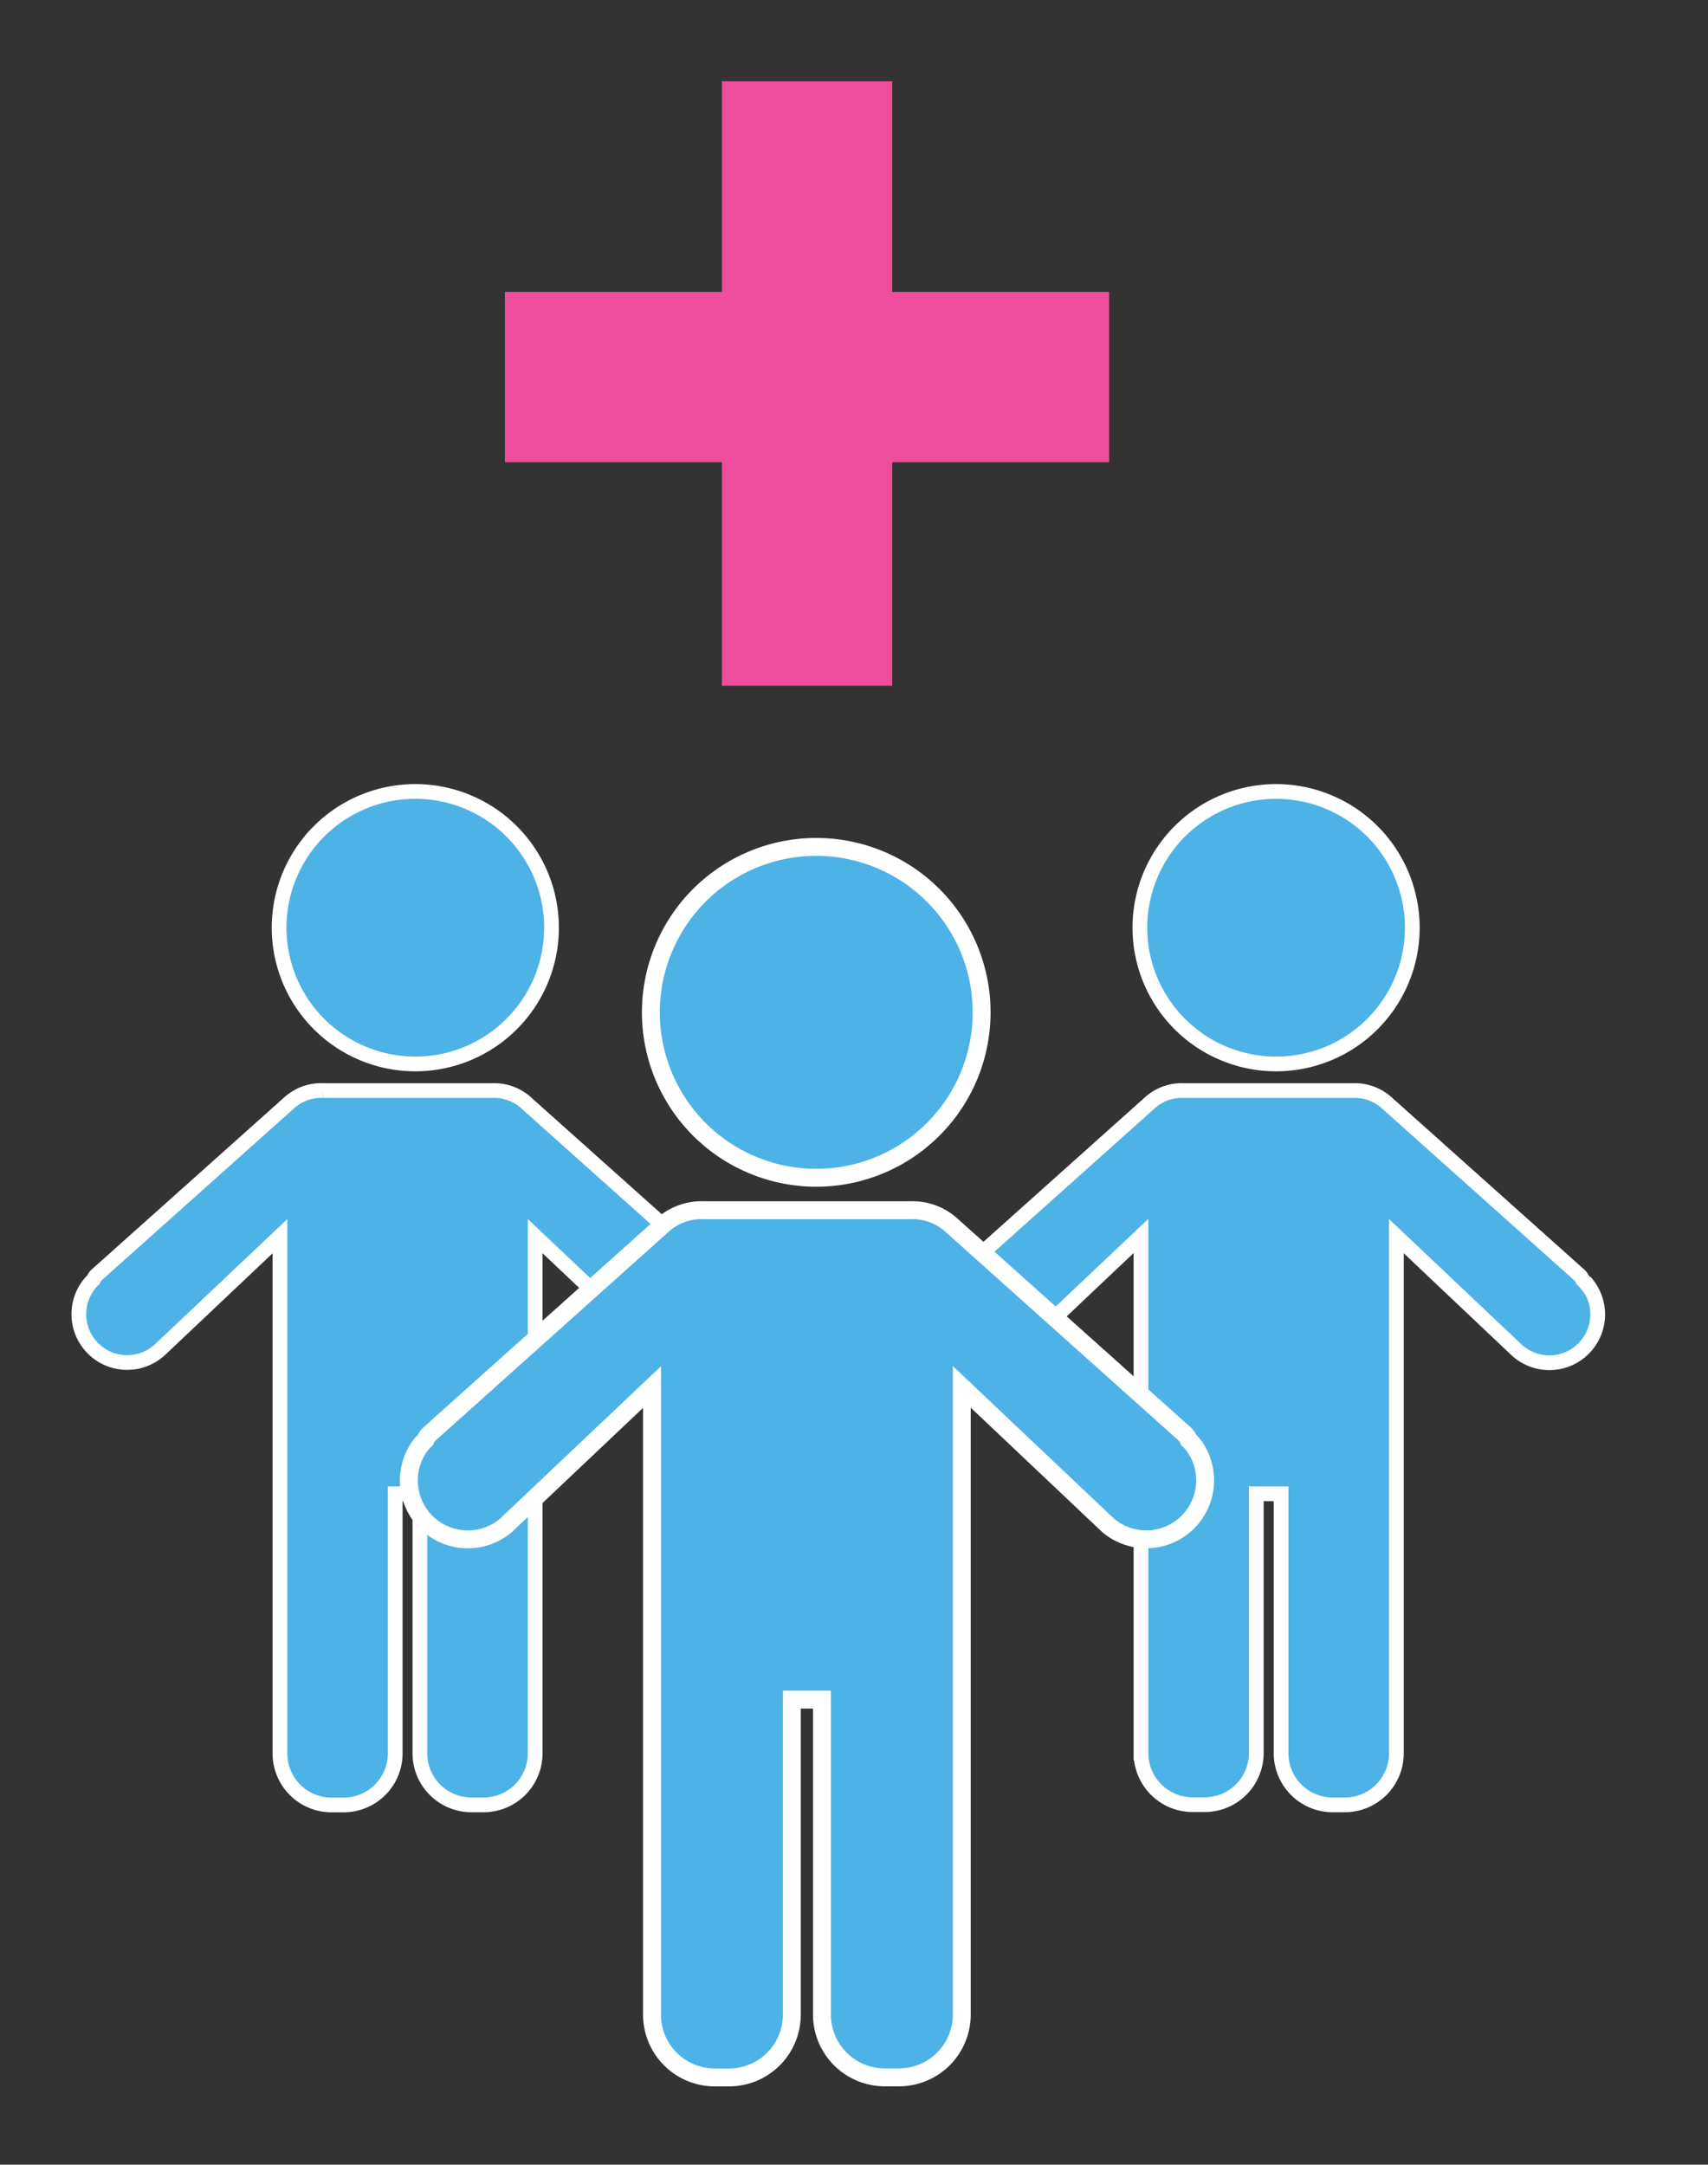 <svg xmlns="http://www.w3.org/2000/svg" viewBox="0 0 231.86 293.77"><rect x="0" y="0" width="231.86" height="293.77" fill="#333333" stroke="none"/><defs><style>.cls-1,.cls-2{fill:#4db2e5;stroke:#fff;stroke-miterlimit:10;}.cls-1{stroke-width:2px;}.cls-2{stroke-width:2.43px;}.cls-3{fill:#ee4e9c;}</style></defs><title>lives</title><g id="Layer_2" data-name="Layer 2"><path class="cls-1" d="M170.08,144.12A18.49,18.49,0,1,0,155,129,18.5,18.5,0,0,0,170.08,144.12Z"/><path class="cls-1" d="M215.47,174.38a5.76,5.76,0,0,0-.62-.68,1.67,1.67,0,0,0-.45-.66l-26-23.24A6.49,6.49,0,0,0,183.7,148h-23a6.49,6.49,0,0,0-4.73,1.77L130,173a1.67,1.67,0,0,0-.45.66,5.77,5.77,0,0,0-.62.68,6.56,6.56,0,0,0,9.63,8.84l16.33-15.45v70.18a7,7,0,0,0,7,7h1.65a7,7,0,0,0,7-7V202.72h3.37v35.22a7,7,0,0,0,7,7h1.65a7,7,0,0,0,7-7V167.76l16.33,15.45a6.56,6.56,0,0,0,9.63-8.84Z"/><path class="cls-1" d="M53.24,144.12A18.49,18.49,0,1,0,38.15,129,18.5,18.5,0,0,0,53.24,144.12Z"/><path class="cls-1" d="M98.64,174.38a5.76,5.76,0,0,0-.62-.68,1.67,1.67,0,0,0-.45-.66l-26-23.24A6.49,6.49,0,0,0,66.87,148h-23a6.49,6.49,0,0,0-4.73,1.77L13.14,173a1.67,1.67,0,0,0-.45.66,5.77,5.77,0,0,0-.62.68,6.56,6.56,0,0,0,9.63,8.84L38,167.77v70.18a7,7,0,0,0,7,7h1.65a7,7,0,0,0,7-7V202.72H57v35.22a7,7,0,0,0,7,7h1.65a7,7,0,0,0,7-7V167.76L89,183.22a6.56,6.56,0,0,0,9.63-8.84Z"/><path class="cls-2" d="M107,159.51a22.45,22.45,0,1,0-18.32-18.32A22.46,22.46,0,0,0,107,159.51Z"/><path class="cls-2" d="M162.12,196.25a7,7,0,0,0-.75-.83,2,2,0,0,0-.55-.81l-31.53-28.22a7.88,7.88,0,0,0-5.74-2.15h-28a7.88,7.88,0,0,0-5.74,2.15L58.3,194.61a2,2,0,0,0-.55.81,7,7,0,0,0-.75.83A8,8,0,0,0,68.69,207l19.82-18.76v85.21A8.52,8.52,0,0,0,97,281.93h2a8.52,8.52,0,0,0,8.49-8.49V230.66h4.09v42.77a8.52,8.52,0,0,0,8.49,8.49h2a8.52,8.52,0,0,0,8.49-8.49V188.21L150.42,207a8,8,0,0,0,11.7-10.73Z"/><rect class="cls-3" x="98" y="11.03" width="23.12" height="82.03"/><rect class="cls-3" x="98" y="10.16" width="23.12" height="82.03" transform="translate(160.73 -58.39) rotate(90)"/></g></svg>